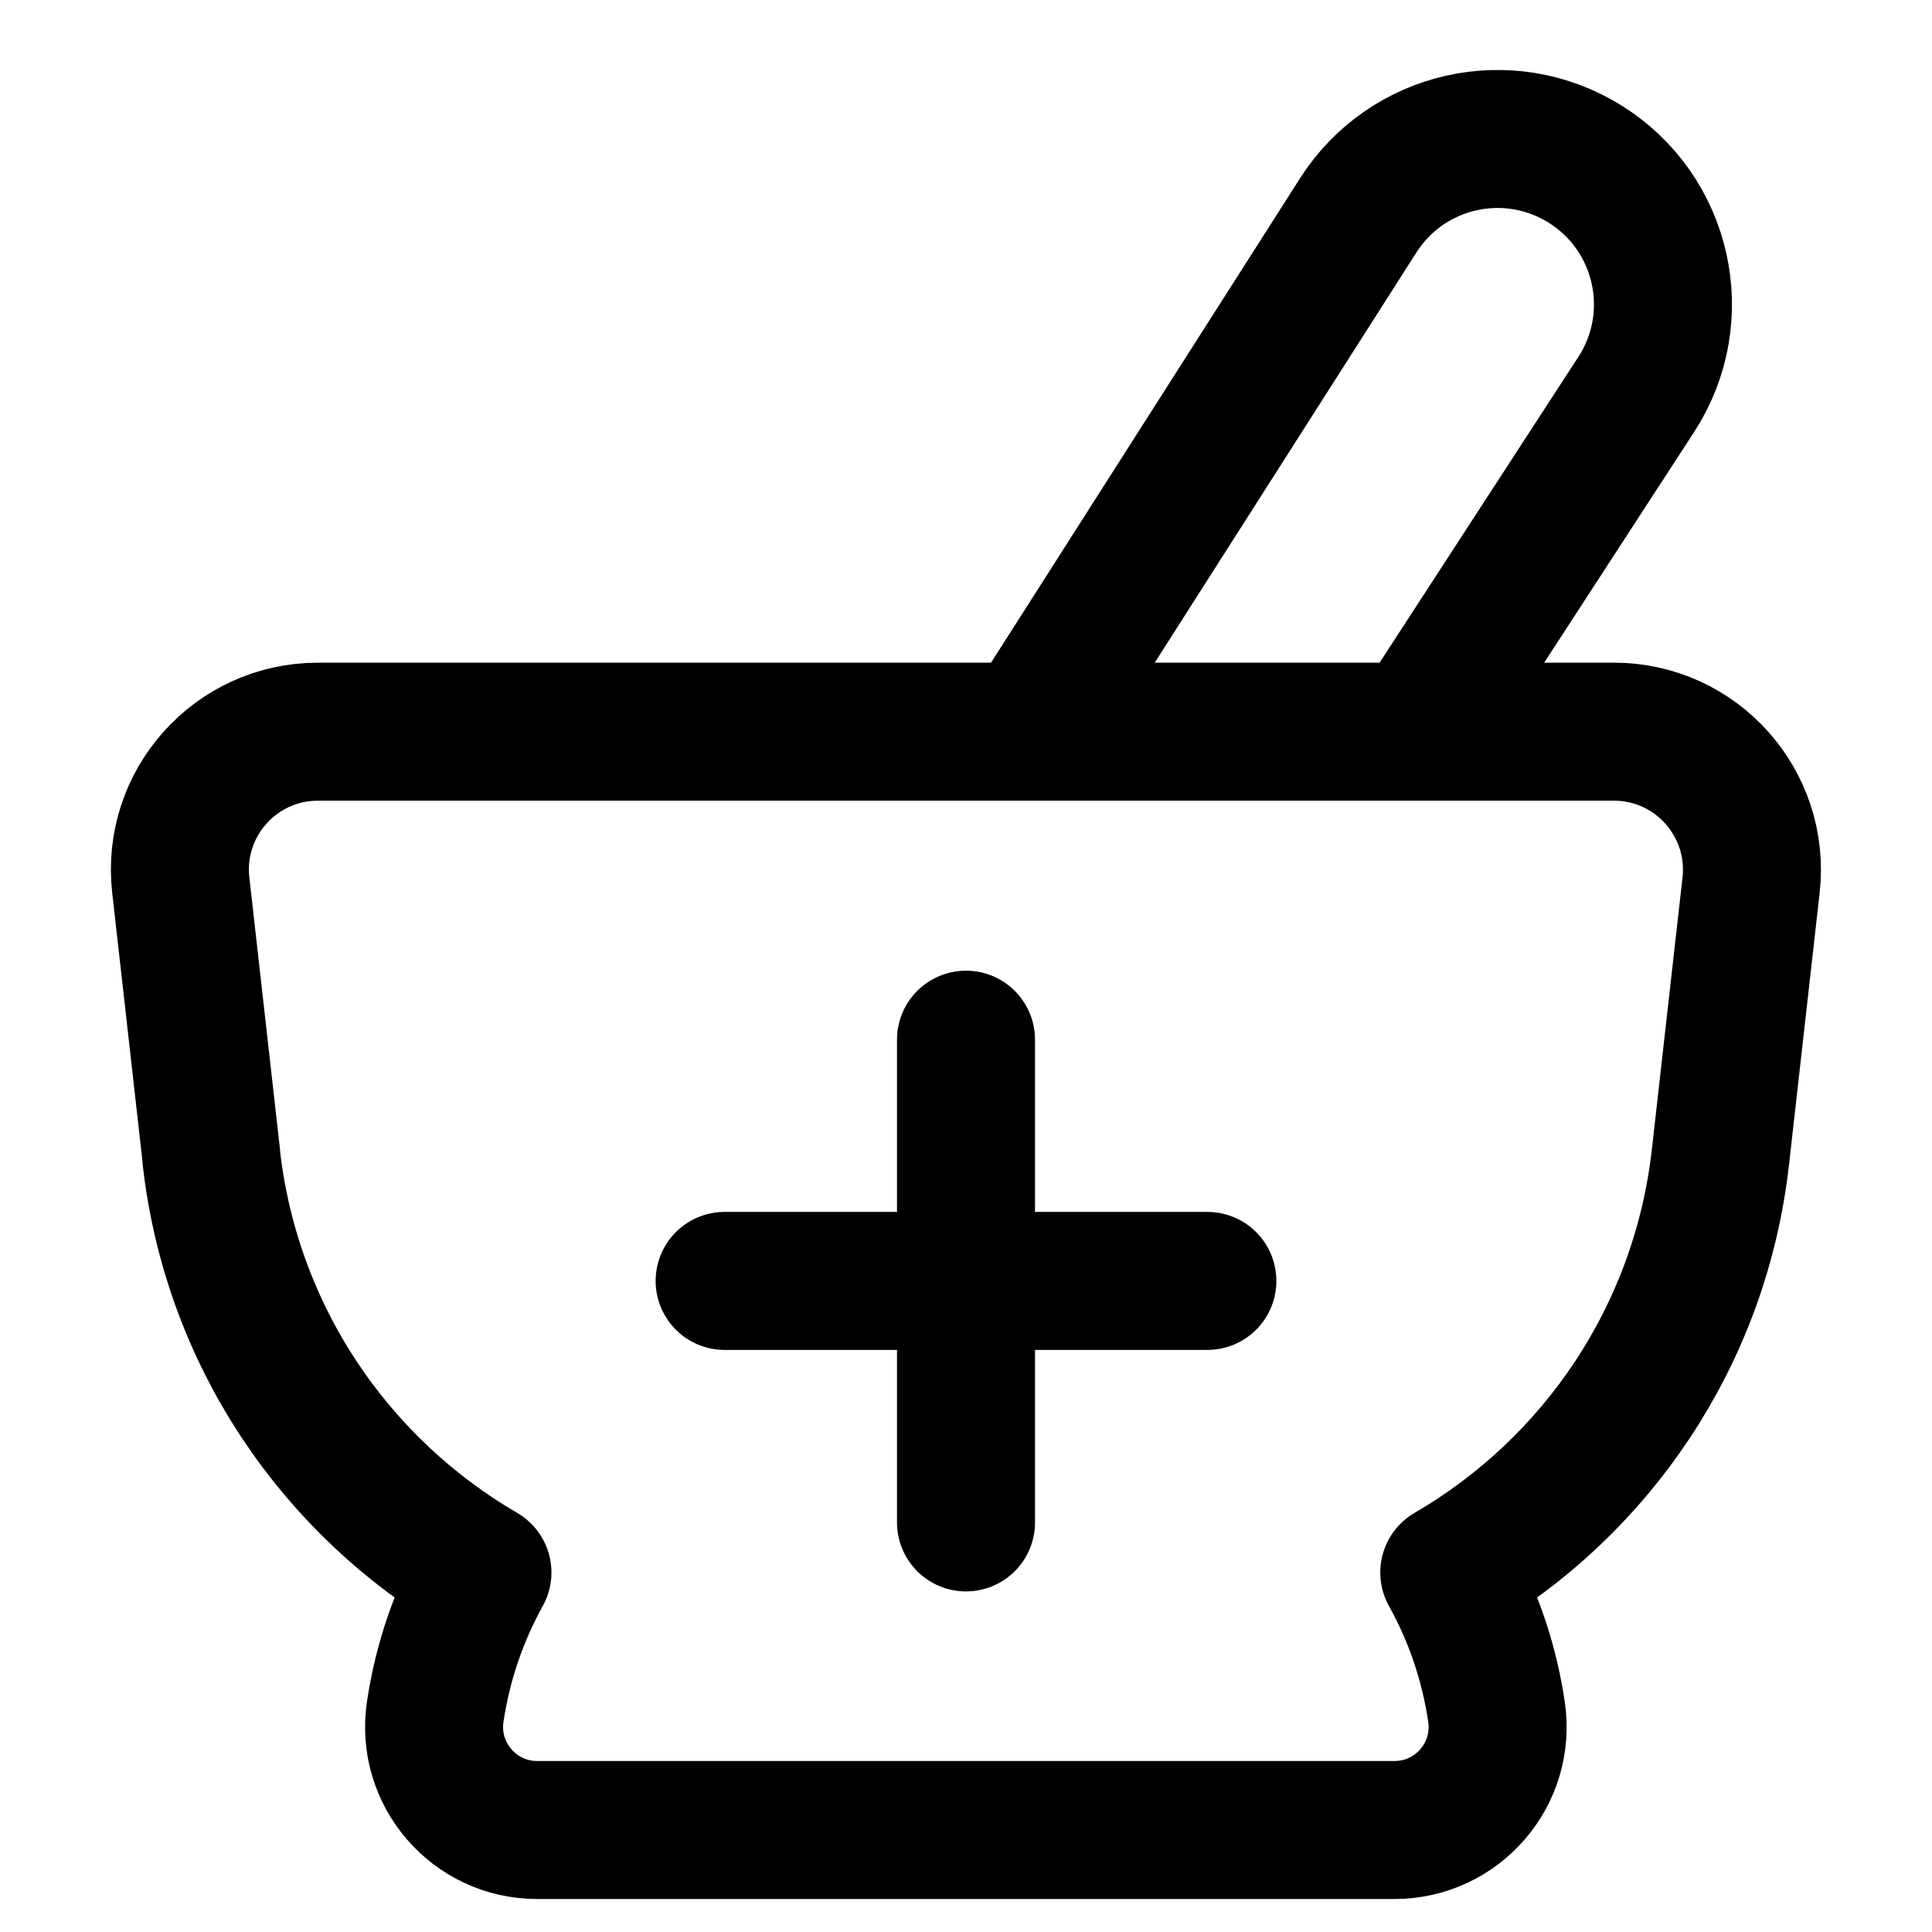 <svg xmlns="http://www.w3.org/2000/svg" fill="none" viewBox="0 0 14 14"><g id="pharmacy--health-medical-pharmacy-sign-medicine-mortar-pestle"><path id="Union" stroke="#000000" stroke-linecap="round" stroke-linejoin="round" d="m1.532 8.384 -0.222 -1.97c-0.067 -0.593 0.397 -1.112 0.994 -1.112h9.391c0.597 0 1.06 0.519 0.994 1.112l-0.222 1.97c-0.146 1.298 -0.903 2.394 -1.965 3.011 0.17 0.305 0.288 0.645 0.342 1.008 0.068 0.452 -0.282 0.858 -0.74 0.858l-6.211 0c-0.457 0 -0.807 -0.406 -0.739 -0.858 0.054 -0.363 0.173 -0.703 0.342 -1.008 -1.062 -0.618 -1.819 -1.713 -1.965 -3.011Z" stroke-width="1"></path><path id="Vector 2093" stroke="#000000" stroke-linecap="round" stroke-linejoin="round" d="M7.469 5.281 9.842 1.561c0.353 -0.554 1.086 -0.72 1.644 -0.372v0c0.569 0.355 0.736 1.107 0.371 1.669l-1.575 2.423" stroke-width="1"></path><path id="Vector" stroke="#000000" stroke-linecap="round" stroke-linejoin="round" d="M5.251 9.282h3.498" stroke-width="1"></path><path id="Vector_2" stroke="#000000" stroke-linecap="round" stroke-linejoin="round" d="M7 7.534v3.498" stroke-width="1"></path></g></svg>